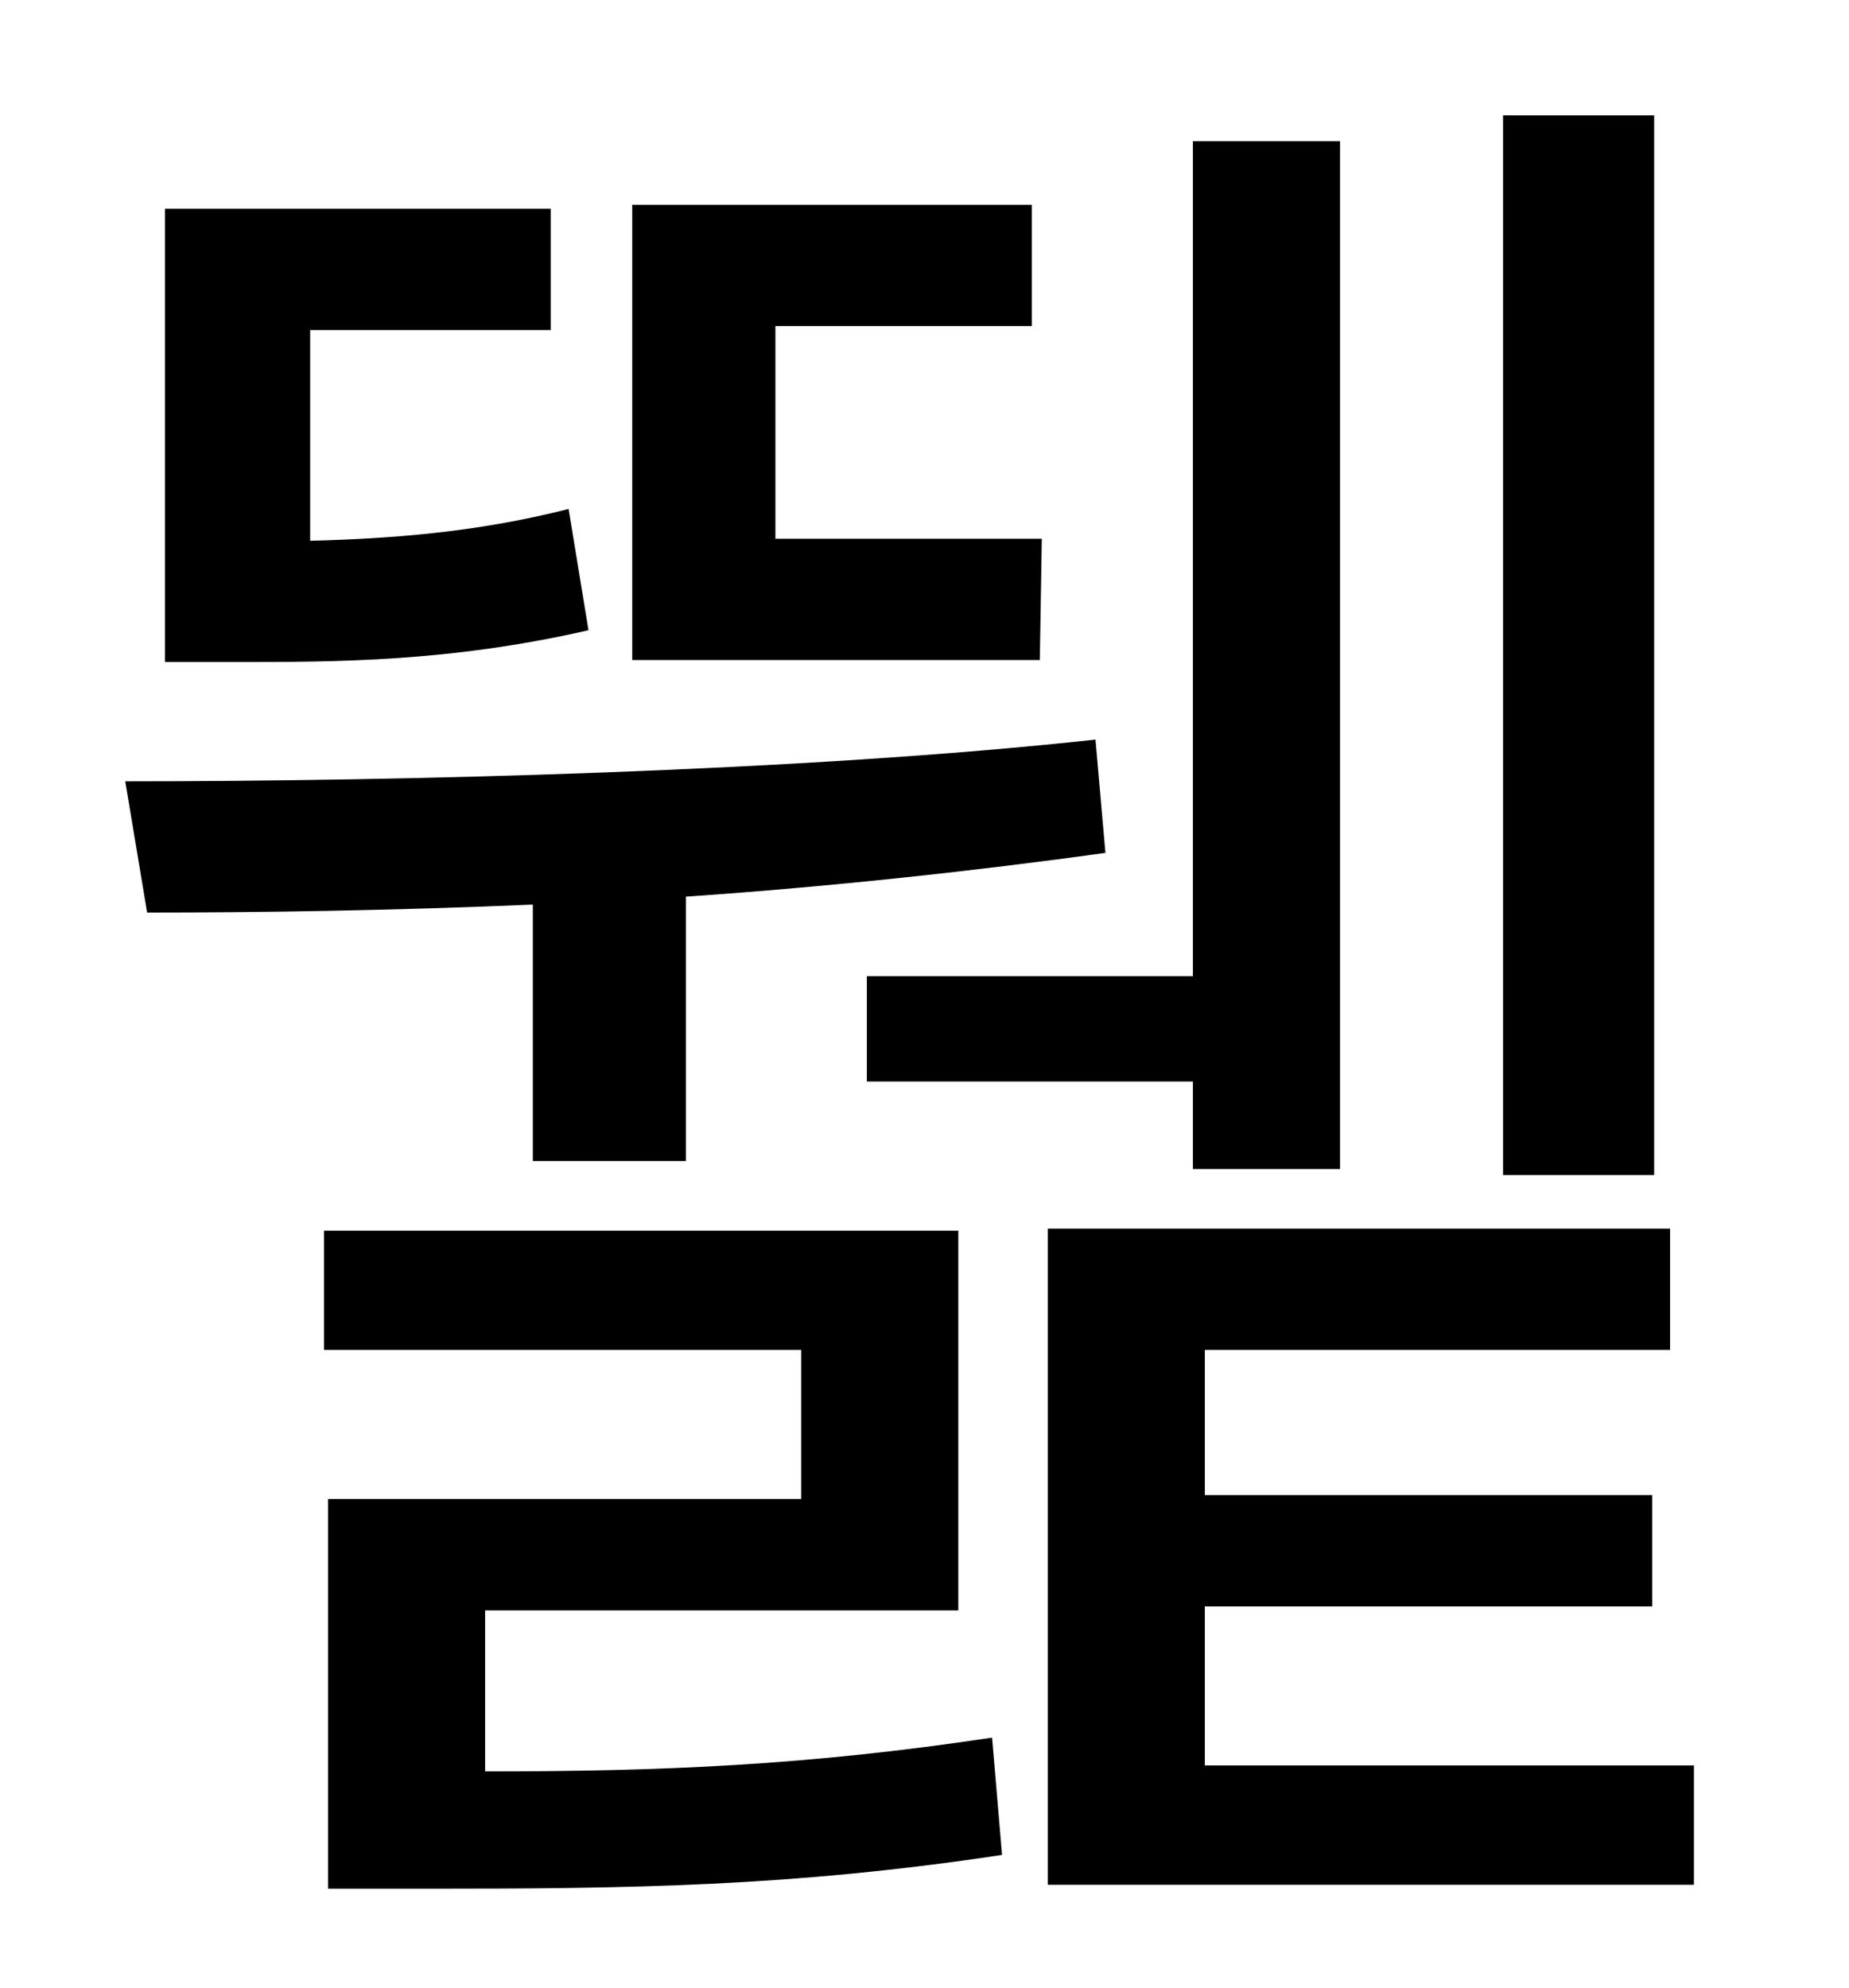 <?xml version="1.0" standalone="no"?>
<!DOCTYPE svg PUBLIC "-//W3C//DTD SVG 1.1//EN" "http://www.w3.org/Graphics/SVG/1.1/DTD/svg11.dtd" >
<svg xmlns="http://www.w3.org/2000/svg" xmlns:xlink="http://www.w3.org/1999/xlink" version="1.1" viewBox="-10 0 930 1000">
   <path fill="currentColor"
d="M822 58v533h-76v-533h76zM426 491h164v-420h74v517h-74v-44h-164v-53zM514 271l-1 61h-205v-229h201v61h-129v107h134zM276 256l10 61c-70 16 -127 16 -178 16h-35v-228h194v61h-121v106c39 -1 83 -4 130 -16zM258 584v-129c-70 3 -137 4 -194 4l-11 -66
c140 0 342 -5 488 -21l5 57c-65 9 -138 17 -211 22v133h-77zM234 810v81c89 0 162 -3 255 -17l5 59c-106 16 -187 17 -289 17h-50v-196h238v-75h-240v-60h319v191h-238zM596 888h246v60h-325v-330h313v61h-234v73h225v56h-225v80z" />
</svg>
